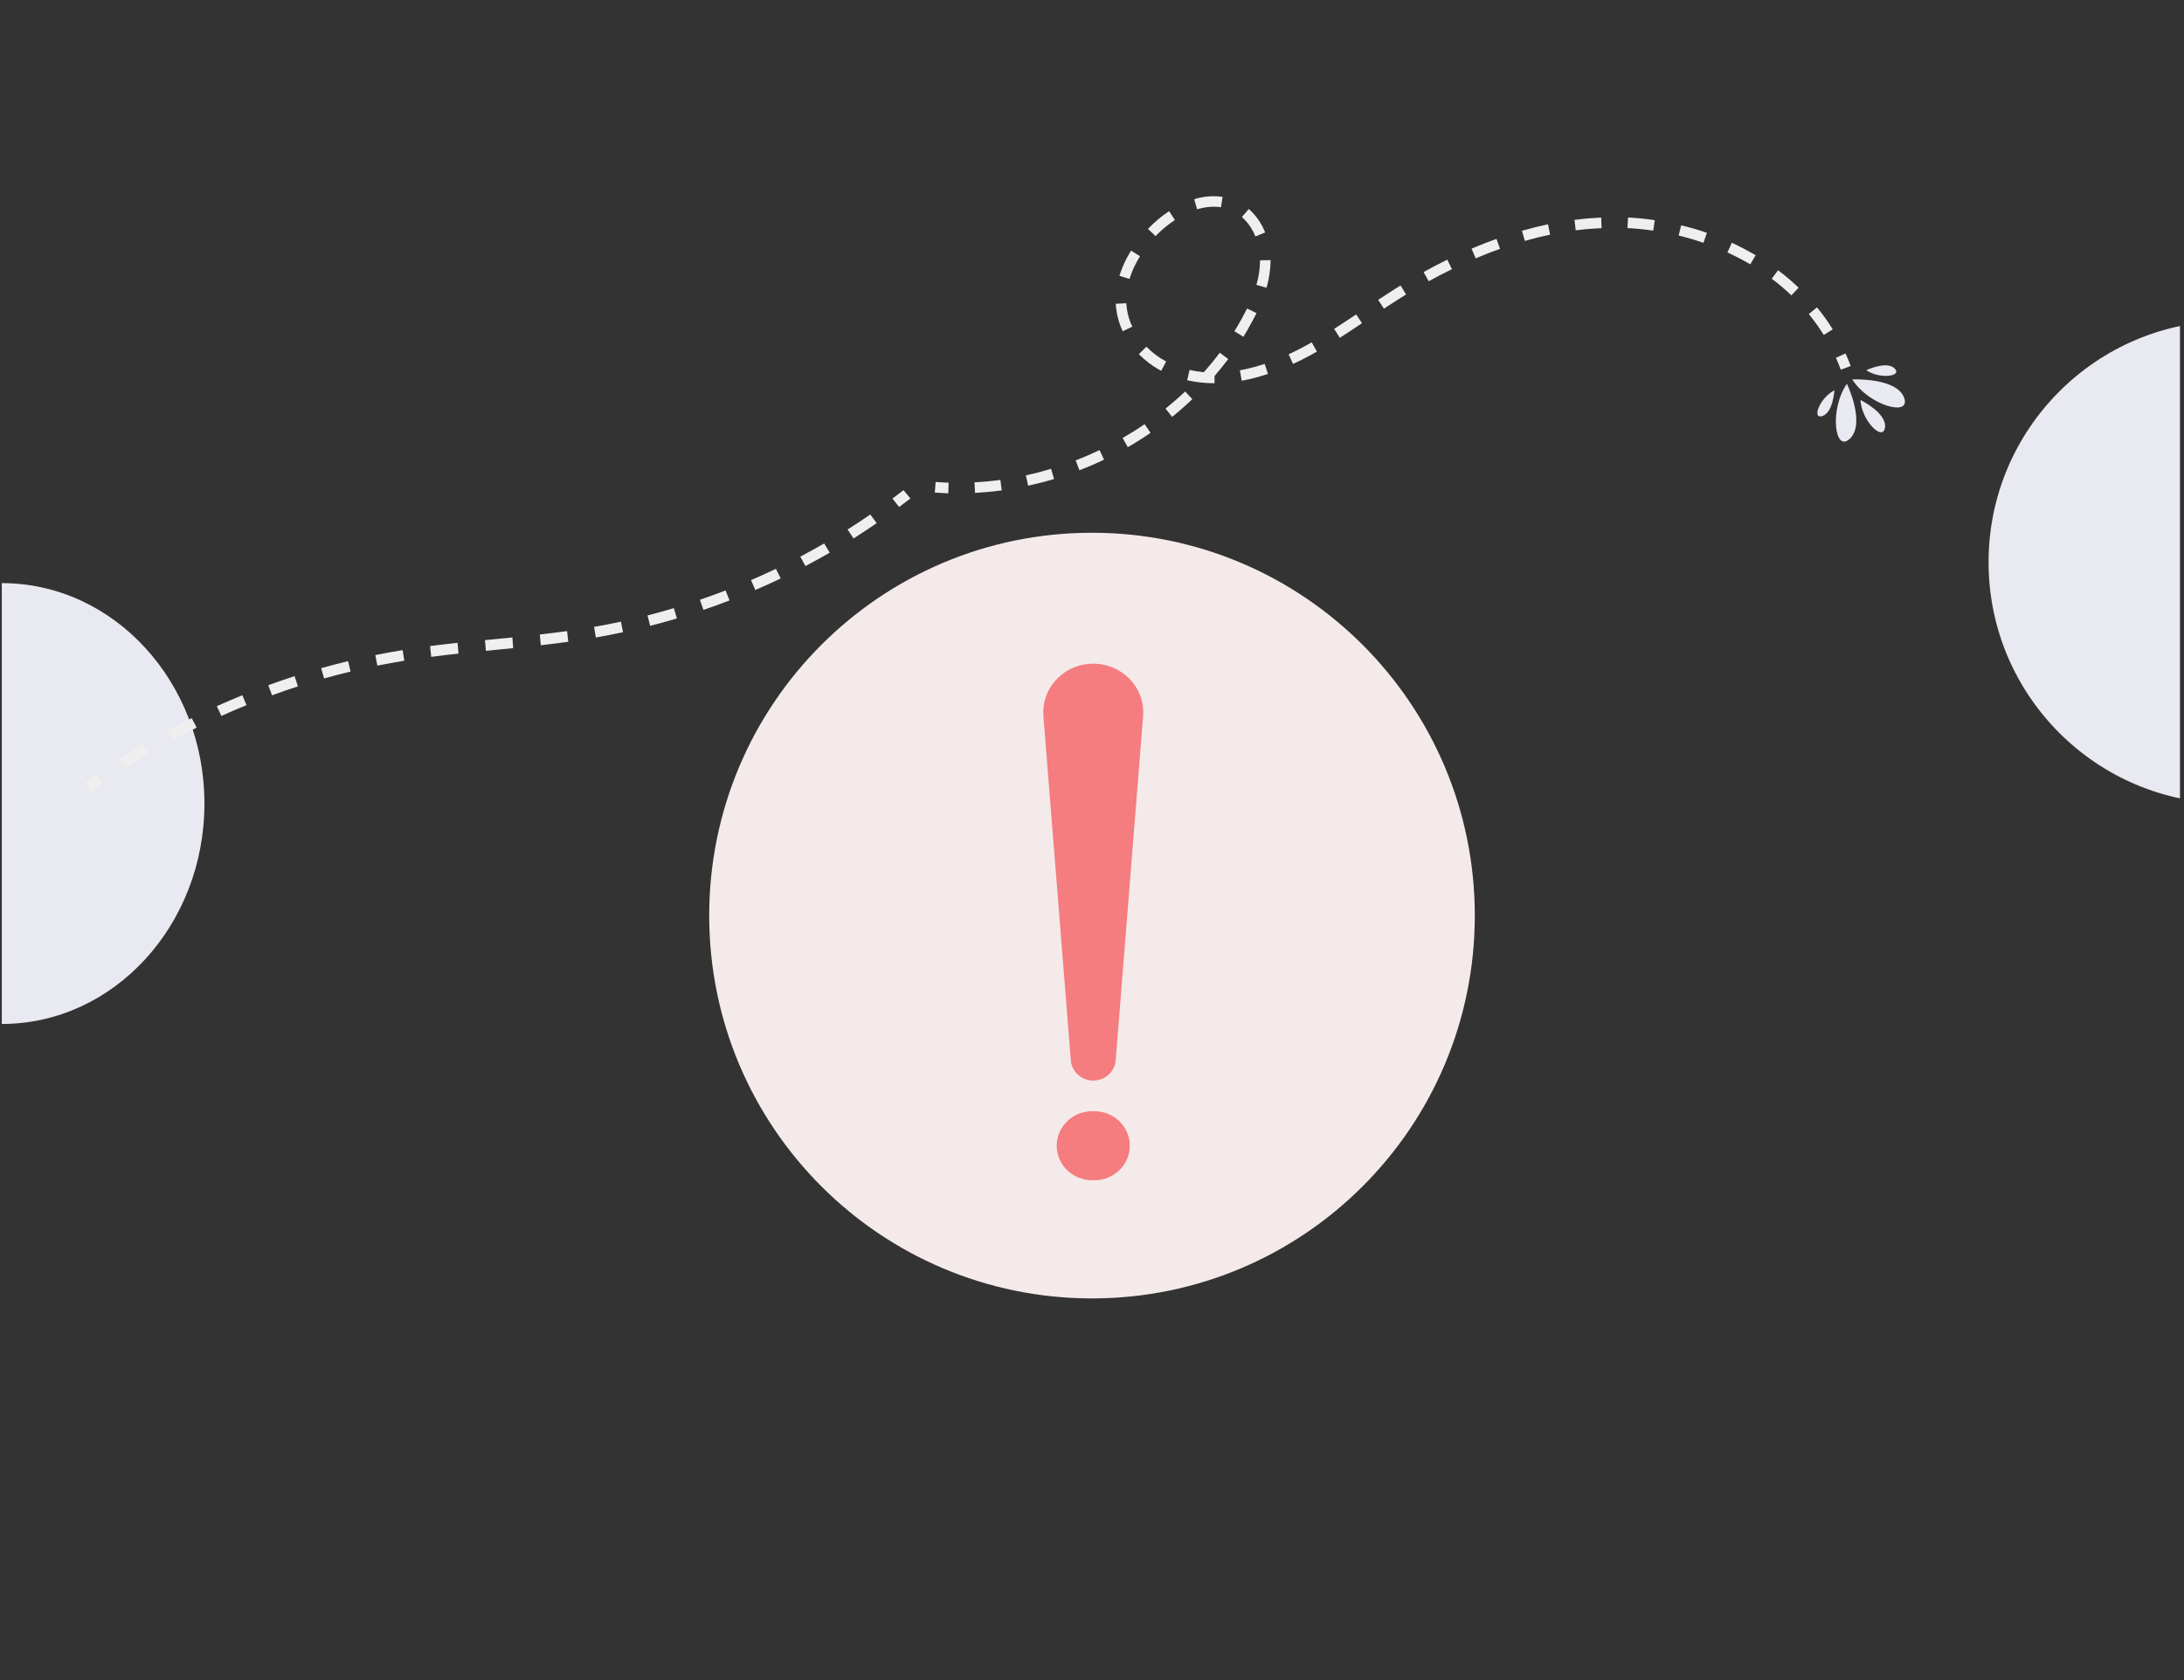 <svg xmlns="http://www.w3.org/2000/svg" xmlns:xlink="http://www.w3.org/1999/xlink" width="325" zoomAndPan="magnify" viewBox="0 0 243.75 187.5" height="250" preserveAspectRatio="xMidYMid meet" version="1.0"><rect x="0" y="0" width="243.75" height="187.5" fill="#333333" stroke="none"/><defs><clipPath id="c54ddd524a"><path d="M 221.938 35.809 L 243.301 35.809 L 243.301 89.676 L 221.938 89.676 Z M 221.938 35.809 " clip-rule="nonzero"/></clipPath><clipPath id="1aced38fed"><path d="M 248.871 35.809 C 233.996 35.809 221.938 47.867 221.938 62.742 C 221.938 77.617 233.996 89.676 248.871 89.676 C 263.746 89.676 275.805 77.617 275.805 62.742 C 275.805 47.867 263.746 35.809 248.871 35.809 " clip-rule="nonzero"/></clipPath><clipPath id="b357f7ef7a"><path d="M 0.199 65.078 L 22.816 65.078 L 22.816 114.551 L 0.199 114.551 Z M 0.199 65.078 " clip-rule="nonzero"/></clipPath><clipPath id="0b679e9903"><path d="M 0.199 65.078 C -12.289 65.078 -22.418 76.09 -22.418 89.676 C -22.418 103.262 -12.289 114.277 0.199 114.277 C 12.691 114.277 22.816 103.262 22.816 89.676 C 22.816 76.09 12.691 65.078 0.199 65.078 " clip-rule="nonzero"/></clipPath><clipPath id="384b897201"><path d="M 79.152 59.457 L 164.598 59.457 L 164.598 144.906 L 79.152 144.906 Z M 79.152 59.457 " clip-rule="nonzero"/></clipPath><clipPath id="5d2af3a353"><path d="M 121.875 59.457 C 98.277 59.457 79.152 78.586 79.152 102.184 C 79.152 125.777 98.277 144.906 121.875 144.906 C 145.473 144.906 164.598 125.777 164.598 102.184 C 164.598 78.586 145.473 59.457 121.875 59.457 " clip-rule="nonzero"/></clipPath><clipPath id="9776807a2f"><path d="M 117.883 124 L 126.207 124 L 126.207 131.719 L 117.883 131.719 Z M 117.883 124 " clip-rule="nonzero"/></clipPath><clipPath id="4b020d0619"><path d="M 116.438 74.066 L 127.594 74.066 L 127.594 120.625 L 116.438 120.625 Z M 116.438 74.066 " clip-rule="nonzero"/></clipPath><clipPath id="563754f299"><path d="M 104 53 L 106 53 L 106 56 L 104 56 Z M 104 53 " clip-rule="nonzero"/></clipPath><clipPath id="d3674b2df2"><path d="M 134.355 -3.688 L 209.387 35.418 L 178.934 93.852 L 103.902 54.746 Z M 134.355 -3.688 " clip-rule="nonzero"/></clipPath><clipPath id="ab9a611769"><path d="M 134.355 -3.688 L 209.387 35.418 L 178.934 93.852 L 103.902 54.746 Z M 134.355 -3.688 " clip-rule="nonzero"/></clipPath><clipPath id="c127c8c681"><path d="M 108 21 L 205 21 L 205 56 L 108 56 Z M 108 21 " clip-rule="nonzero"/></clipPath><clipPath id="7222148f6c"><path d="M 134.355 -3.688 L 209.387 35.418 L 178.934 93.852 L 103.902 54.746 Z M 134.355 -3.688 " clip-rule="nonzero"/></clipPath><clipPath id="46f7eba551"><path d="M 134.355 -3.688 L 209.387 35.418 L 178.934 93.852 L 103.902 54.746 Z M 134.355 -3.688 " clip-rule="nonzero"/></clipPath><clipPath id="ee97fa5308"><path d="M 204 39 L 207 39 L 207 42 L 204 42 Z M 204 39 " clip-rule="nonzero"/></clipPath><clipPath id="8ca078609c"><path d="M 134.355 -3.688 L 209.387 35.418 L 178.934 93.852 L 103.902 54.746 Z M 134.355 -3.688 " clip-rule="nonzero"/></clipPath><clipPath id="66d05e3257"><path d="M 134.355 -3.688 L 209.387 35.418 L 178.934 93.852 L 103.902 54.746 Z M 134.355 -3.688 " clip-rule="nonzero"/></clipPath><clipPath id="6af6a06ff0"><path d="M 9 86 L 12 86 L 12 89 L 9 89 Z M 9 86 " clip-rule="nonzero"/></clipPath><clipPath id="06b55fee7a"><path d="M 7.902 81.992 L 101.293 54.551 L 103.191 61.016 L 9.801 88.457 Z M 7.902 81.992 " clip-rule="nonzero"/></clipPath><clipPath id="ddd2549738"><path d="M 7.902 81.992 L 101.293 54.551 L 103.191 61.016 L 9.801 88.457 Z M 7.902 81.992 " clip-rule="nonzero"/></clipPath><clipPath id="720718daee"><path d="M 13 57 L 98 57 L 98 86 L 13 86 Z M 13 57 " clip-rule="nonzero"/></clipPath><clipPath id="ddc4ac51ad"><path d="M 7.902 81.992 L 101.293 54.551 L 103.191 61.016 L 9.801 88.457 Z M 7.902 81.992 " clip-rule="nonzero"/></clipPath><clipPath id="caf151bdf2"><path d="M 7.902 81.992 L 101.293 54.551 L 103.191 61.016 L 9.801 88.457 Z M 7.902 81.992 " clip-rule="nonzero"/></clipPath><clipPath id="36bd9f451d"><path d="M 99 54 L 102 54 L 102 57 L 99 57 Z M 99 54 " clip-rule="nonzero"/></clipPath><clipPath id="0c8f25c2bd"><path d="M 7.902 81.992 L 101.293 54.551 L 103.191 61.016 L 9.801 88.457 Z M 7.902 81.992 " clip-rule="nonzero"/></clipPath><clipPath id="879c76b534"><path d="M 7.902 81.992 L 101.293 54.551 L 103.191 61.016 L 9.801 88.457 Z M 7.902 81.992 " clip-rule="nonzero"/></clipPath><clipPath id="728cced3be"><path d="M 206 42 L 213 42 L 213 46 L 206 46 Z M 206 42 " clip-rule="nonzero"/></clipPath><clipPath id="2fe3bdee15"><path d="M 215.086 45.723 L 206.066 52.418 L 201.16 45.805 L 210.176 39.109 Z M 215.086 45.723 " clip-rule="nonzero"/></clipPath><clipPath id="a11f851d54"><path d="M 215.086 45.723 L 206.066 52.418 L 201.16 45.805 L 210.176 39.109 Z M 215.086 45.723 " clip-rule="nonzero"/></clipPath><clipPath id="ebd295daed"><path d="M 204 42 L 208 42 L 208 50 L 204 50 Z M 204 42 " clip-rule="nonzero"/></clipPath><clipPath id="0987ae4291"><path d="M 215.086 45.723 L 206.066 52.418 L 201.16 45.805 L 210.176 39.109 Z M 215.086 45.723 " clip-rule="nonzero"/></clipPath><clipPath id="07485bdf5e"><path d="M 215.086 45.723 L 206.066 52.418 L 201.16 45.805 L 210.176 39.109 Z M 215.086 45.723 " clip-rule="nonzero"/></clipPath><clipPath id="78dabbbfc9"><path d="M 207 44 L 211 44 L 211 49 L 207 49 Z M 207 44 " clip-rule="nonzero"/></clipPath><clipPath id="de515bbd6b"><path d="M 215.086 45.723 L 206.066 52.418 L 201.16 45.805 L 210.176 39.109 Z M 215.086 45.723 " clip-rule="nonzero"/></clipPath><clipPath id="18cb835cd1"><path d="M 215.086 45.723 L 206.066 52.418 L 201.16 45.805 L 210.176 39.109 Z M 215.086 45.723 " clip-rule="nonzero"/></clipPath><clipPath id="f654d2ece1"><path d="M 202 43 L 205 43 L 205 47 L 202 47 Z M 202 43 " clip-rule="nonzero"/></clipPath><clipPath id="39187ff28e"><path d="M 215.086 45.723 L 206.066 52.418 L 201.16 45.805 L 210.176 39.109 Z M 215.086 45.723 " clip-rule="nonzero"/></clipPath><clipPath id="36d7f7dabb"><path d="M 215.086 45.723 L 206.066 52.418 L 201.16 45.805 L 210.176 39.109 Z M 215.086 45.723 " clip-rule="nonzero"/></clipPath><clipPath id="234ce97f95"><path d="M 208 40 L 212 40 L 212 42 L 208 42 Z M 208 40 " clip-rule="nonzero"/></clipPath><clipPath id="b83d7443fc"><path d="M 215.086 45.723 L 206.066 52.418 L 201.16 45.805 L 210.176 39.109 Z M 215.086 45.723 " clip-rule="nonzero"/></clipPath><clipPath id="5927539946"><path d="M 215.086 45.723 L 206.066 52.418 L 201.16 45.805 L 210.176 39.109 Z M 215.086 45.723 " clip-rule="nonzero"/></clipPath></defs><g clip-path="url(#c54ddd524a)"><g clip-path="url(#1aced38fed)"><path fill="#e9e9f1" d="M 221.938 35.809 L 275.805 35.809 L 275.805 89.676 L 221.938 89.676 Z M 221.938 35.809 " fill-opacity="1" fill-rule="nonzero"/></g></g><g clip-path="url(#b357f7ef7a)"><g clip-path="url(#0b679e9903)"><path fill="#e9e9f1" d="M -22.418 65.078 L 22.816 65.078 L 22.816 114.551 L -22.418 114.551 Z M -22.418 65.078 " fill-opacity="1" fill-rule="nonzero"/></g></g><g clip-path="url(#384b897201)"><g clip-path="url(#5d2af3a353)"><path fill="#f4eae9" d="M 79.152 59.457 L 164.598 59.457 L 164.598 144.906 L 79.152 144.906 Z M 79.152 59.457 " fill-opacity="1" fill-rule="nonzero"/></g></g><g clip-path="url(#9776807a2f)"><path fill="#f57c7f" d="M 122.141 124.016 L 121.891 124.016 C 119.711 124.016 117.938 125.742 117.938 127.867 C 117.938 129.992 119.711 131.719 121.891 131.719 L 122.141 131.719 C 124.32 131.719 126.094 129.992 126.094 127.867 C 126.094 125.742 124.32 124.016 122.141 124.016 " fill-opacity="1" fill-rule="nonzero"/></g><g clip-path="url(#4b020d0619)"><path fill="#f57c7f" d="M 127.578 79.926 L 124.52 118.336 C 124.41 119.68 123.203 120.688 121.82 120.586 C 120.57 120.488 119.605 119.516 119.512 118.336 L 116.453 79.926 C 116.215 76.93 118.512 74.316 121.586 74.082 C 124.656 73.852 127.34 76.09 127.578 79.082 C 127.598 79.355 127.598 79.66 127.578 79.926 " fill-opacity="1" fill-rule="nonzero"/></g><g clip-path="url(#563754f299)"><g clip-path="url(#d3674b2df2)"><g clip-path="url(#ab9a611769)"><path fill="#efefef" d="M 104.332 54.969 L 104.422 53.793 C 104.902 53.828 105.387 53.852 105.875 53.871 L 105.836 55.055 C 105.328 55.031 104.824 55.008 104.332 54.969 Z M 104.332 54.969 " fill-opacity="1" fill-rule="nonzero"/></g></g></g><g clip-path="url(#c127c8c681)"><g clip-path="url(#7222148f6c)"><g clip-path="url(#46f7eba551)"><path fill="#efefef" d="M 108.82 55.012 L 108.762 53.832 C 109.715 53.777 110.688 53.688 111.648 53.559 L 111.801 54.73 C 110.809 54.863 109.801 54.953 108.82 55.012 Z M 114.746 54.207 L 114.496 53.051 C 115.438 52.848 116.383 52.602 117.305 52.324 L 117.641 53.457 C 116.688 53.746 115.711 53.996 114.746 54.207 Z M 120.473 52.484 L 120.051 51.379 C 120.949 51.035 121.844 50.648 122.715 50.23 L 123.219 51.297 C 122.32 51.734 121.398 52.125 120.473 52.484 Z M 125.871 49.906 L 125.289 48.879 C 126.129 48.398 126.957 47.883 127.746 47.332 L 128.406 48.309 C 127.59 48.871 126.738 49.41 125.871 49.906 Z M 130.82 46.523 L 130.082 45.602 C 130.836 44.992 131.574 44.352 132.27 43.691 L 133.07 44.547 C 132.355 45.23 131.598 45.895 130.82 46.523 Z M 129.598 41.383 C 128.672 40.891 127.844 40.27 127.105 39.527 L 127.945 38.691 C 128.598 39.355 129.332 39.906 130.152 40.344 Z M 132.5 42.441 L 132.762 41.289 C 133.289 41.406 133.824 41.488 134.363 41.535 C 134.98 40.832 135.582 40.105 136.137 39.363 L 137.078 40.07 C 136.594 40.715 136.082 41.348 135.551 41.965 L 135.551 42.77 C 134.52 42.77 133.5 42.66 132.496 42.441 Z M 125.305 36.973 C 124.945 36.219 124.707 35.426 124.594 34.598 C 124.562 34.367 124.539 34.133 124.527 33.902 L 125.707 33.84 C 125.715 34.035 125.734 34.234 125.762 34.43 C 125.859 35.137 126.062 35.812 126.371 36.453 Z M 138.582 42.492 L 138.379 41.328 C 138.625 41.281 138.875 41.234 139.125 41.176 C 139.809 41.023 140.484 40.836 141.148 40.613 L 141.516 41.734 C 140.801 41.973 140.078 42.172 139.375 42.332 C 139.109 42.387 138.84 42.441 138.578 42.488 Z M 124.934 30.785 C 125.145 30.113 125.414 29.465 125.738 28.84 C 125.891 28.551 126.059 28.254 126.238 27.973 L 127.234 28.594 C 127.074 28.855 126.922 29.121 126.785 29.387 C 126.492 29.945 126.25 30.527 126.062 31.129 Z M 144.312 40.613 L 143.82 39.543 C 144.652 39.156 145.496 38.723 146.398 38.207 L 146.977 39.238 C 146.035 39.777 145.172 40.223 144.309 40.617 Z M 138.77 37.586 L 137.77 36.965 C 138.043 36.523 138.305 36.074 138.559 35.621 C 138.68 35.391 138.797 35.164 138.91 34.949 C 139 34.773 139.094 34.602 139.184 34.426 L 140.238 34.945 C 140.145 35.125 140.051 35.309 139.953 35.492 C 139.836 35.719 139.715 35.953 139.578 36.188 C 139.324 36.668 139.047 37.137 138.77 37.59 Z M 149.527 37.695 L 148.902 36.699 C 149.766 36.145 150.629 35.578 151.359 35.09 L 152.008 36.07 C 151.27 36.57 150.395 37.148 149.527 37.699 Z M 128.973 26.348 L 128.121 25.551 C 128.828 24.797 129.617 24.137 130.484 23.566 L 131.125 24.555 C 130.34 25.07 129.621 25.668 128.973 26.348 Z M 140.223 31.793 C 140.477 30.93 140.613 30.051 140.629 29.156 L 140.629 29.047 L 141.809 29.031 L 141.805 29.164 C 141.785 30.168 141.637 31.148 141.355 32.113 Z M 154.457 34.449 L 153.812 33.461 C 154.438 33.047 154.992 32.691 155.496 32.371 C 155.77 32.199 156.043 32.027 156.312 31.859 L 156.926 32.867 C 156.66 33.031 156.391 33.199 156.125 33.367 C 155.625 33.68 155.082 34.031 154.461 34.441 Z M 133.609 23.367 L 133.281 22.234 C 134.316 21.906 135.375 21.82 136.449 21.973 L 136.27 23.129 C 135.367 23.008 134.484 23.082 133.617 23.359 Z M 140.109 26.391 C 139.777 25.547 139.277 24.824 138.602 24.219 L 139.375 23.324 C 140.191 24.051 140.801 24.926 141.199 25.945 Z M 159.453 31.395 L 158.887 30.359 C 159.762 29.875 160.652 29.41 161.527 28.98 L 162.043 30.043 C 161.191 30.457 160.316 30.91 159.457 31.387 Z M 164.695 28.836 L 164.242 27.746 C 165.168 27.352 166.102 26.988 167.02 26.66 L 167.41 27.773 C 166.52 28.086 165.605 28.441 164.703 28.828 Z M 170.184 26.887 L 169.863 25.754 C 170.832 25.477 171.809 25.234 172.77 25.035 L 173.004 26.195 C 172.078 26.379 171.129 26.613 170.191 26.883 Z M 175.863 25.707 L 175.723 24.539 C 176.527 24.43 177.363 24.355 178.168 24.312 C 178.348 24.297 178.523 24.289 178.703 24.281 L 178.75 25.461 C 178.578 25.469 178.406 25.477 178.238 25.488 C 177.457 25.523 176.66 25.598 175.867 25.703 Z M 203.547 37.383 C 203.039 36.57 202.484 35.793 201.879 35.051 L 202.789 34.301 C 203.43 35.078 204.016 35.898 204.547 36.754 Z M 181.633 25.461 L 181.703 24.273 C 182.695 24.324 183.699 24.422 184.684 24.574 L 184.512 25.738 C 183.562 25.598 182.594 25.504 181.637 25.453 Z M 199.93 32.961 C 199.234 32.297 198.504 31.68 197.738 31.105 L 198.445 30.16 C 199.246 30.762 200.012 31.414 200.738 32.105 Z M 187.348 26.293 L 187.629 25.145 C 188.602 25.379 189.57 25.652 190.504 25.984 L 190.117 27.102 C 189.211 26.781 188.281 26.512 187.344 26.285 Z M 195.344 29.5 C 194.516 29.016 193.664 28.57 192.793 28.172 L 193.285 27.09 C 194.203 27.516 195.09 27.992 195.945 28.48 Z M 195.344 29.5 " fill-opacity="1" fill-rule="nonzero"/></g></g></g><g clip-path="url(#ee97fa5308)"><g clip-path="url(#8ca078609c)"><g clip-path="url(#66d05e3257)"><path fill="#efefef" d="M 205.445 41.258 C 205.281 40.812 205.098 40.367 204.902 39.93 L 205.977 39.445 C 206.18 39.902 206.375 40.375 206.551 40.844 Z M 205.445 41.258 " fill-opacity="1" fill-rule="nonzero"/></g></g></g><g clip-path="url(#6af6a06ff0)"><g clip-path="url(#06b55fee7a)"><g clip-path="url(#ddd2549738)"><path fill="#efefef" d="M 10.227 88.324 L 9.484 87.379 C 9.906 87.066 10.34 86.758 10.766 86.457 L 11.488 87.418 C 11.066 87.719 10.656 88.016 10.227 88.324 Z M 10.227 88.324 " fill-opacity="1" fill-rule="nonzero"/></g></g></g><g clip-path="url(#720718daee)"><g clip-path="url(#ddc4ac51ad)"><g clip-path="url(#caf151bdf2)"><path fill="#efefef" d="M 75.227 69.113 C 74.348 69.371 73.449 69.617 72.562 69.848 L 72.266 68.684 C 73.25 68.434 74.238 68.156 75.207 67.867 L 75.547 69.016 Z M 78.504 68.066 L 78.113 66.934 C 79.074 66.609 80.035 66.258 80.98 65.895 L 81.422 67.008 C 80.465 67.383 79.48 67.738 78.504 68.066 Z M 69.531 70.555 C 68.523 70.773 67.5 70.973 66.496 71.145 L 66.305 69.961 C 67.301 69.789 68.309 69.594 69.301 69.379 Z M 84.297 65.84 L 83.82 64.742 C 84.75 64.344 85.684 63.918 86.598 63.484 L 87.133 64.559 C 86.195 65.004 85.254 65.434 84.297 65.844 Z M 63.422 71.625 C 62.473 71.754 61.469 71.883 60.355 72.008 L 60.25 70.809 C 61.352 70.684 62.348 70.559 63.289 70.43 Z M 14.012 85.723 L 13.328 84.73 C 14.188 84.172 15.074 83.625 15.957 83.098 L 16.598 84.117 C 15.73 84.637 14.859 85.176 14.012 85.723 Z M 89.895 63.172 L 89.316 62.121 C 90.211 61.648 91.109 61.156 91.984 60.652 L 92.605 61.68 C 91.711 62.191 90.805 62.695 89.895 63.172 Z M 57.277 72.332 L 55.34 72.527 L 54.23 72.637 L 54.125 71.441 L 55.238 71.332 L 57.184 71.141 Z M 19.246 82.609 L 18.641 81.57 C 19.543 81.07 20.465 80.598 21.391 80.141 L 21.949 81.203 C 21.047 81.664 20.133 82.129 19.246 82.609 Z M 95.262 60.094 L 94.594 59.094 C 95.449 58.555 96.301 57.992 97.133 57.422 L 97.844 58.387 C 96.996 58.965 96.129 59.535 95.262 60.094 Z M 51.168 72.945 C 50.055 73.066 49.059 73.184 48.129 73.305 L 48 72.102 C 48.949 71.977 49.941 71.863 51.066 71.742 Z M 24.707 79.898 L 24.199 78.812 C 25.137 78.387 26.094 77.977 27.047 77.59 L 27.512 78.695 C 26.574 79.078 25.629 79.48 24.707 79.898 Z M 45.121 73.738 C 44.121 73.902 43.113 74.094 42.113 74.285 L 41.891 73.109 C 42.902 72.906 43.93 72.715 44.938 72.555 Z M 30.367 77.605 L 29.941 76.469 C 30.91 76.117 31.898 75.777 32.879 75.461 L 33.25 76.602 C 32.285 76.918 31.312 77.238 30.363 77.598 Z M 39.129 74.945 C 38.145 75.18 37.148 75.441 36.172 75.719 L 35.844 74.57 C 36.836 74.293 37.844 74.027 38.844 73.785 Z M 39.129 74.945 " fill-opacity="1" fill-rule="nonzero"/></g></g></g><g clip-path="url(#36bd9f451d)"><g clip-path="url(#0c8f25c2bd)"><g clip-path="url(#879c76b534)"><path fill="#efefef" d="M 100.355 56.582 L 99.602 55.645 C 100.004 55.336 100.43 55.02 100.832 54.703 L 101.609 55.625 C 101.199 55.949 100.777 56.27 100.355 56.582 Z M 100.355 56.582 " fill-opacity="1" fill-rule="nonzero"/></g></g></g><g clip-path="url(#728cced3be)"><g clip-path="url(#2fe3bdee15)"><g clip-path="url(#a11f851d54)"><path fill="#e9e9f1" d="M 206.73 42.344 C 206.73 42.344 211.629 42.117 212.5 44.355 C 213.367 46.594 208.543 45.25 206.73 42.344 Z M 206.73 42.344 " fill-opacity="1" fill-rule="nonzero"/></g></g></g><g clip-path="url(#ebd295daed)"><g clip-path="url(#0987ae4291)"><g clip-path="url(#07485bdf5e)"><path fill="#e9e9f1" d="M 206.129 42.828 C 206.129 42.828 208.227 47.191 206.492 48.926 C 204.758 50.664 204.148 45.691 206.129 42.828 Z M 206.129 42.828 " fill-opacity="1" fill-rule="nonzero"/></g></g></g><g clip-path="url(#78dabbbfc9)"><g clip-path="url(#de515bbd6b)"><g clip-path="url(#18cb835cd1)"><path fill="#e9e9f1" d="M 207.645 44.645 C 207.645 44.645 210.594 46.078 210.379 47.703 C 210.164 49.328 207.766 46.969 207.645 44.645 Z M 207.645 44.645 " fill-opacity="1" fill-rule="nonzero"/></g></g></g><g clip-path="url(#f654d2ece1)"><g clip-path="url(#39187ff28e)"><g clip-path="url(#36d7f7dabb)"><path fill="#e9e9f1" d="M 204.734 43.555 C 204.734 43.555 204.586 46.074 203.375 46.438 C 202.164 46.805 203.125 44.371 204.734 43.555 Z M 204.734 43.555 " fill-opacity="1" fill-rule="nonzero"/></g></g></g><g clip-path="url(#234ce97f95)"><g clip-path="url(#b83d7443fc)"><g clip-path="url(#5927539946)"><path fill="#e9e9f1" d="M 208.293 41.309 C 208.293 41.309 210.59 40.234 211.461 41.129 C 212.336 42.027 209.734 42.332 208.293 41.309 Z M 208.293 41.309 " fill-opacity="1" fill-rule="nonzero"/></g></g></g></svg>